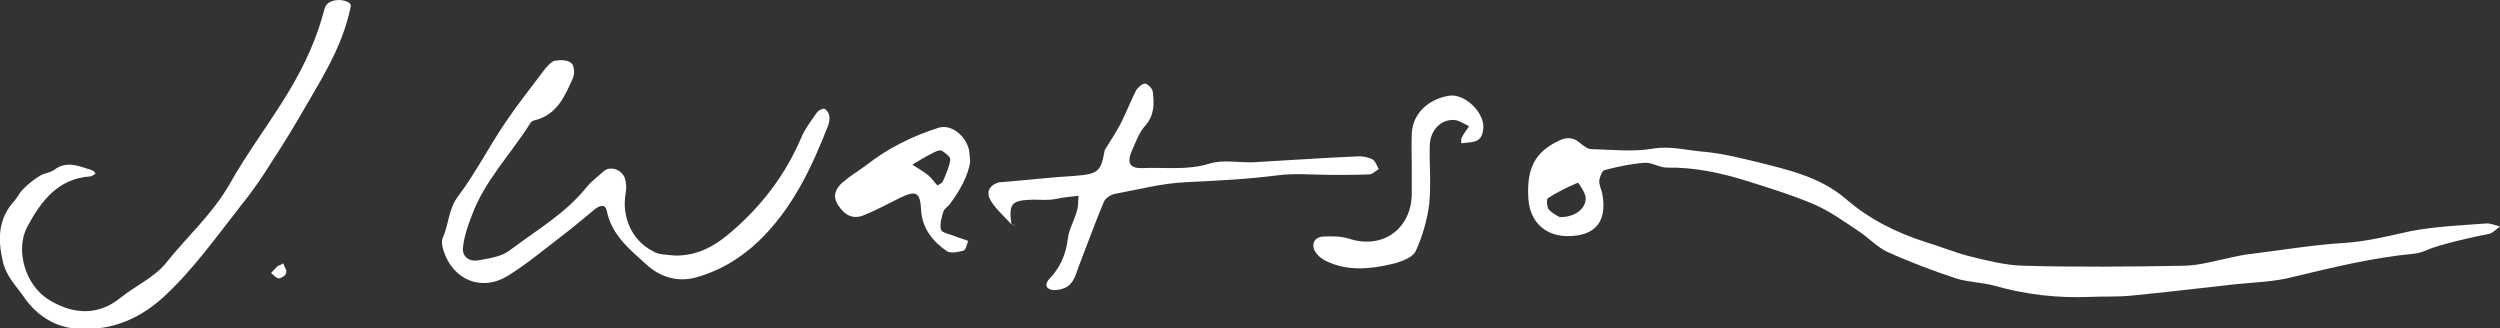 <?xml version="1.0" encoding="utf-8"?>
<!-- Generator: Adobe Illustrator 17.1.0, SVG Export Plug-In . SVG Version: 6.00 Build 0)  -->
<!DOCTYPE svg PUBLIC "-//W3C//DTD SVG 1.1//EN" "http://www.w3.org/Graphics/SVG/1.1/DTD/svg11.dtd">
<svg version="1.1" id="Layer_1" xmlns="http://www.w3.org/2000/svg" xmlns:xlink="http://www.w3.org/1999/xlink" x="0px" y="0px"
	 viewBox="0 0 514.6 67.6" enable-background="new 0 0 514.6 67.6" xml:space="preserve">
<rect x="0" y="0" width="514.6" height="67.6" fill="#333333" stroke="none"/>
<g id="ogm6Z6_1_">
	<g>
		<path fill="#FFFFFF" d="M72.2,1.3C70.5,9.9,65.7,17,61.4,24.5c-2.2,3.8-4.6,7.5-7,11.2c-1.5,2.3-3.1,4.5-4.8,6.6
			c-5.1,6.5-9.9,13.3-16,18.9c-5.4,4.9-11.8,7.3-19.1,6.3c-3.9-0.6-7.3-3-9.6-6.4c-1.6-2.3-3.6-4.2-4.3-7.2c-1.1-4.7-1-8.9,2.4-12.6
			c0.7-0.8,1.1-1.8,1.9-2.5c1-1,2.1-1.9,3.3-2.6c0.9-0.6,2.1-0.6,2.9-1.2c2.7-2.1,5.4-0.7,8,0.1c0.2,0.1,0.4,0.4,0.6,0.6
			c-0.3,0.2-0.6,0.5-1,0.6c-6.8,0.4-10.3,5.2-13.1,10.4c-2.5,4.8-0.4,11.9,4.3,14.9c4.1,2.6,9.6,4,14.9-0.3c3.1-2.5,7-4.2,9.4-7.2
			c4.3-5.4,9.5-10,13-16.1C51,31.2,55.8,25,59.7,18.4c3.1-5.2,5.6-10.7,7.1-16.6C67.5-0.9,72.5-0.1,72.2,1.3z"/>
		<path fill="#FFFFFF" d="M322.7,48.6c-4.7,0-7.8-3-8.1-7.7c-0.4-6.3,1.4-9.6,6.2-11.9c1.6-0.8,3-0.8,4.4,0.4
			c0.7,0.6,1.6,1.3,2.4,1.3c4.2,0.1,8.5,0.6,12.6-0.1c3.6-0.6,6.8,0.3,10.1,0.6c3.9,0.3,7.8,1.3,11.6,2.2c6.3,1.6,12.7,3,18,7.5
			c4.7,4.1,10.4,7,16.4,8.9c3,0.9,5.9,2.1,8.9,2.9c3.7,0.9,7.5,1.9,11.3,2c11,0.3,22.1,0.2,33.1,0c3.4-0.1,6.7-1.1,10.1-1.8
			c1.1-0.2,2.2-0.5,3.4-0.6c6.5-0.8,13-1.9,19.5-2.3c4.6-0.3,9-1.4,13.5-2.4c5.1-1,10.4-1.2,15.6-1.6c0.9-0.1,1.9,0.4,2.9,0.6
			c-0.8,0.6-1.6,1.5-2.5,1.6c-2.4,0.4-10.3,2.2-12.6,3.3c-0.7,0.3-1.6,0.6-2.4,0.7c-8.5,0.8-16.8,2.8-25.1,4.8
			c-3.8,1-7.8,1.1-11.8,1.5c-7.3,0.8-14.7,1.7-22,2.4c-2.5,0.2-5,0.1-7.6,0.2c-6.8,0.3-13.5-0.4-20.1-2.3c-2.6-0.7-5.4-0.7-7.9-1.5
			c-4.8-1.6-9.6-3.4-14.2-5.5c-2.1-1-3.8-2.9-5.8-4.2c-3-2-5.9-4.1-9.1-5.5c-4.7-2-9.6-3.5-14.4-5c-5.2-1.6-10.5-2.7-16-2.6
			c-1.5,0-3.1-1.1-4.5-1c-2.8,0.2-5.6,0.8-8.3,1.5c-0.5,0.1-1,1.4-1.1,2.1c-0.1,0.9,0.4,1.8,0.6,2.7
			C330.9,45.6,328.4,48.6,322.7,48.6z M321.1,44.7c3.1,0,5.3-1.7,5.3-3.9c0-1.1-1.5-3.2-1.6-3.2c-2.1,0.9-4.2,1.9-6.2,3.2
			c-0.3,0.2-0.2,1.8,0.2,2.3C319.6,44,320.7,44.5,321.1,44.7z"/>
		<path fill="#FFFFFF" d="M138.9,52.6c4.8,0.1,8.5-2.1,11.9-5.1c6.1-5.3,10.9-11.6,14.1-19.1c0.8-1.9,2.1-3.6,3.3-5.3
			c0.3-0.4,1.1-0.8,1.5-0.7c0.4,0.1,0.9,0.9,1,1.4c0.1,0.7,0,1.5-0.3,2.2c-3.4,8.7-7.4,17.1-14.3,23.7c-3.8,3.6-8.2,6.2-13.2,7.5
			c-3.7,0.9-7.2-0.3-9.9-2.8c-3.4-3.1-7.1-6-8.1-11c-0.3-1.5-1.5-1.1-2.5-0.3c-2.4,2-4.8,4-7.3,5.9c-3.5,2.7-6.9,5.5-10.6,7.8
			c-5.4,3.3-11.3,0.8-13.2-5.2c-0.3-0.9-0.5-2-0.1-2.8c1.2-2.7,1.1-5.8,3.1-8.4c3.6-4.8,6.4-10.3,9.8-15.3c2.5-3.7,5.3-7.2,8-10.8
			c0.6-0.7,1.3-1.6,2.1-1.8c1.1-0.2,2.6-0.2,3.4,0.5c0.6,0.4,0.7,2.1,0.4,2.9c-1.7,3.8-3.3,7.8-8.1,8.9c-0.4,0.1-0.7,0.4-0.9,0.8
			c-4,6.3-9.3,11.7-11.9,18.8c-0.8,2.1-1.6,4.3-1.8,6.6c-0.2,1.9,1.4,2.9,3.1,2.6c2.3-0.4,5-0.8,6.7-2.2c5.3-4,11.2-7.4,15.5-12.7
			c1-1.3,2.4-2.3,3.6-3.4c1.3-1.2,3.7-0.5,4.4,1.3c0.3,0.9,0.4,2.1,0.2,3.1c-0.9,4.8,1.2,9.8,5.6,12
			C135.6,52.5,137.3,52.4,138.9,52.6z"/>
		<path fill="#FFFFFF" d="M227.4,30.9c1.1-1.8,2.3-3.6,3.3-5.5c1.1-2.2,2-4.5,3.1-6.7c0.4-0.7,1.3-1.5,1.9-1.5
			c0.6,0.1,1.6,1.1,1.6,1.8c0.3,2.4,0.3,4.7-1.5,6.8c-1.3,1.4-2,3.4-2.8,5.2c-1.1,2.5-0.5,3.7,2.2,3.6c4.6-0.2,9.1,0.5,13.7-0.9
			c2.8-0.9,6-0.2,9.1-0.3c7.1-0.4,14.2-0.9,21.2-1.2c1.1-0.1,2.3,0.1,3.3,0.6c0.6,0.3,0.9,1.3,1.3,2c-0.7,0.4-1.3,1.1-2,1.1
			c-2.5,0.1-5,0.1-7.6,0.1c-3.8,0-7.6-0.4-11.3,0.1c-6.2,0.8-12.5,1.1-18.7,1.4c-4.9,0.2-9.8,1.5-14.7,2.4c-0.9,0.2-2,0.9-2.3,1.7
			c-1.8,4.3-3.4,8.7-5.1,13.1c-0.5,1.4-0.9,2.9-1.9,3.9c-0.8,0.8-2.4,1.2-3.5,1.1c-0.9-0.1-2.1-0.8-0.6-2.4c2.1-2.2,3.3-4.9,3.7-8.1
			c0.2-2,1.4-3.9,1.9-5.9c0.3-0.9,0.2-2,0.3-3c-0.9,0.1-1.7,0.2-2.6,0.3c-1,0.1-2,0.4-3.1,0.5c-1.2,0.1-2.3,0-3.5,0
			c-4.6,0.1-5.2,0.7-4.6,5.1l0,0c-1.4-1.6-3.1-3-4.2-4.8c-1.2-1.9-0.3-3.4,1.8-3.9c0.1,0,0.2,0,0.3,0c5.1-0.4,10.1-1,15.2-1.3
			C226,35.8,226.6,35.4,227.4,30.9C227.4,30.9,227.4,30.9,227.4,30.9z"/>
		<path fill="#FFFFFF" d="M199.7,33.4c-0.5,2.9-2.1,5.8-4.1,8.5c-0.4,0.6-1.2,1-1.4,1.6c-0.4,1.2-0.8,2.7-0.5,3.8
			c0.2,0.6,1.8,0.9,2.8,1.3c0.9,0.4,1.9,0.6,2.8,1c-0.3,0.7-0.5,1.9-1,2c-1.1,0.3-2.7,0.6-3.4,0.1c-2.9-2-5.1-4.7-5.3-8.5
			c-0.2-3.7-1-4.1-4.5-2.4c-2.4,1.2-4.8,2.5-7.3,3.5c-2.1,0.9-3.9,0.1-5.3-2.1c-1.2-1.9-0.5-3.4,1-4.7c1.5-1.3,3.2-2.3,4.8-3.5
			c4.5-3.5,9.5-6,14.9-7.7c2.5-0.8,5.6,1.5,6.3,4.7C199.6,31.6,199.6,32.2,199.7,33.4z M193,38.2c0.5-0.4,0.9-0.5,1.1-0.9
			c0.6-1.4,1.3-2.9,1.5-4.4c0.1-0.6-1.1-1.5-1.8-1.9c-0.5-0.2-1.4,0.3-2,0.6c-1.4,0.7-2.7,1.5-4,2.3c1.1,0.7,2.3,1.4,3.3,2.2
			C191.8,36.7,192.3,37.5,193,38.2z"/>
		<path fill="#FFFFFF" d="M290.6,34.2c0-2.2-0.1-4.4,0-6.6c0.1-4.1,3.3-7.2,7.7-7.9c2.5-0.4,6,2.1,6.9,5.3c0.3,1.1,0.1,2.9-0.7,3.6
			c-0.8,0.8-2.5,0.7-3.7,0.9c0-0.4-0.1-0.9,0.1-1.2c0.4-0.8,1-1.6,1.5-2.3c-1-0.5-2-1.2-3-1.3c-2.8-0.2-5,2.1-5.1,5.2
			c-0.1,4,0.3,8-0.1,12c-0.4,3.3-1.4,6.8-2.8,9.8c-0.6,1.3-3,2.2-4.7,2.6c-4.6,1.1-9.3,1.6-13.8-0.6c-0.8-0.4-1.6-1-2.1-1.8
			c-1-1.5-0.3-3.1,1.5-3.2c1.7-0.1,3.6-0.1,5.3,0.4c6.8,2.3,12.8-1.8,13-9C290.6,38.1,290.6,36.2,290.6,34.2z"/>
		<path fill="#FFFFFF" d="M58.3,54.2c0.2,0.7,0.8,1.4,0.6,2c-0.1,0.5-1,1.1-1.5,1.1c-0.5,0-1.1-0.7-1.6-1.1c0.4-0.5,0.9-0.9,1.3-1.4
			C57.6,54.6,58,54.4,58.3,54.2z"/>
		<path fill="#FFFFFF" d="M208.4,46.1c0.2,0.2,0.5,0.3,0.7,0.5C208.9,46.4,208.7,46.2,208.4,46.1C208.5,46.1,208.4,46.1,208.4,46.1z
			"/>
	</g>
</g>
</svg>
